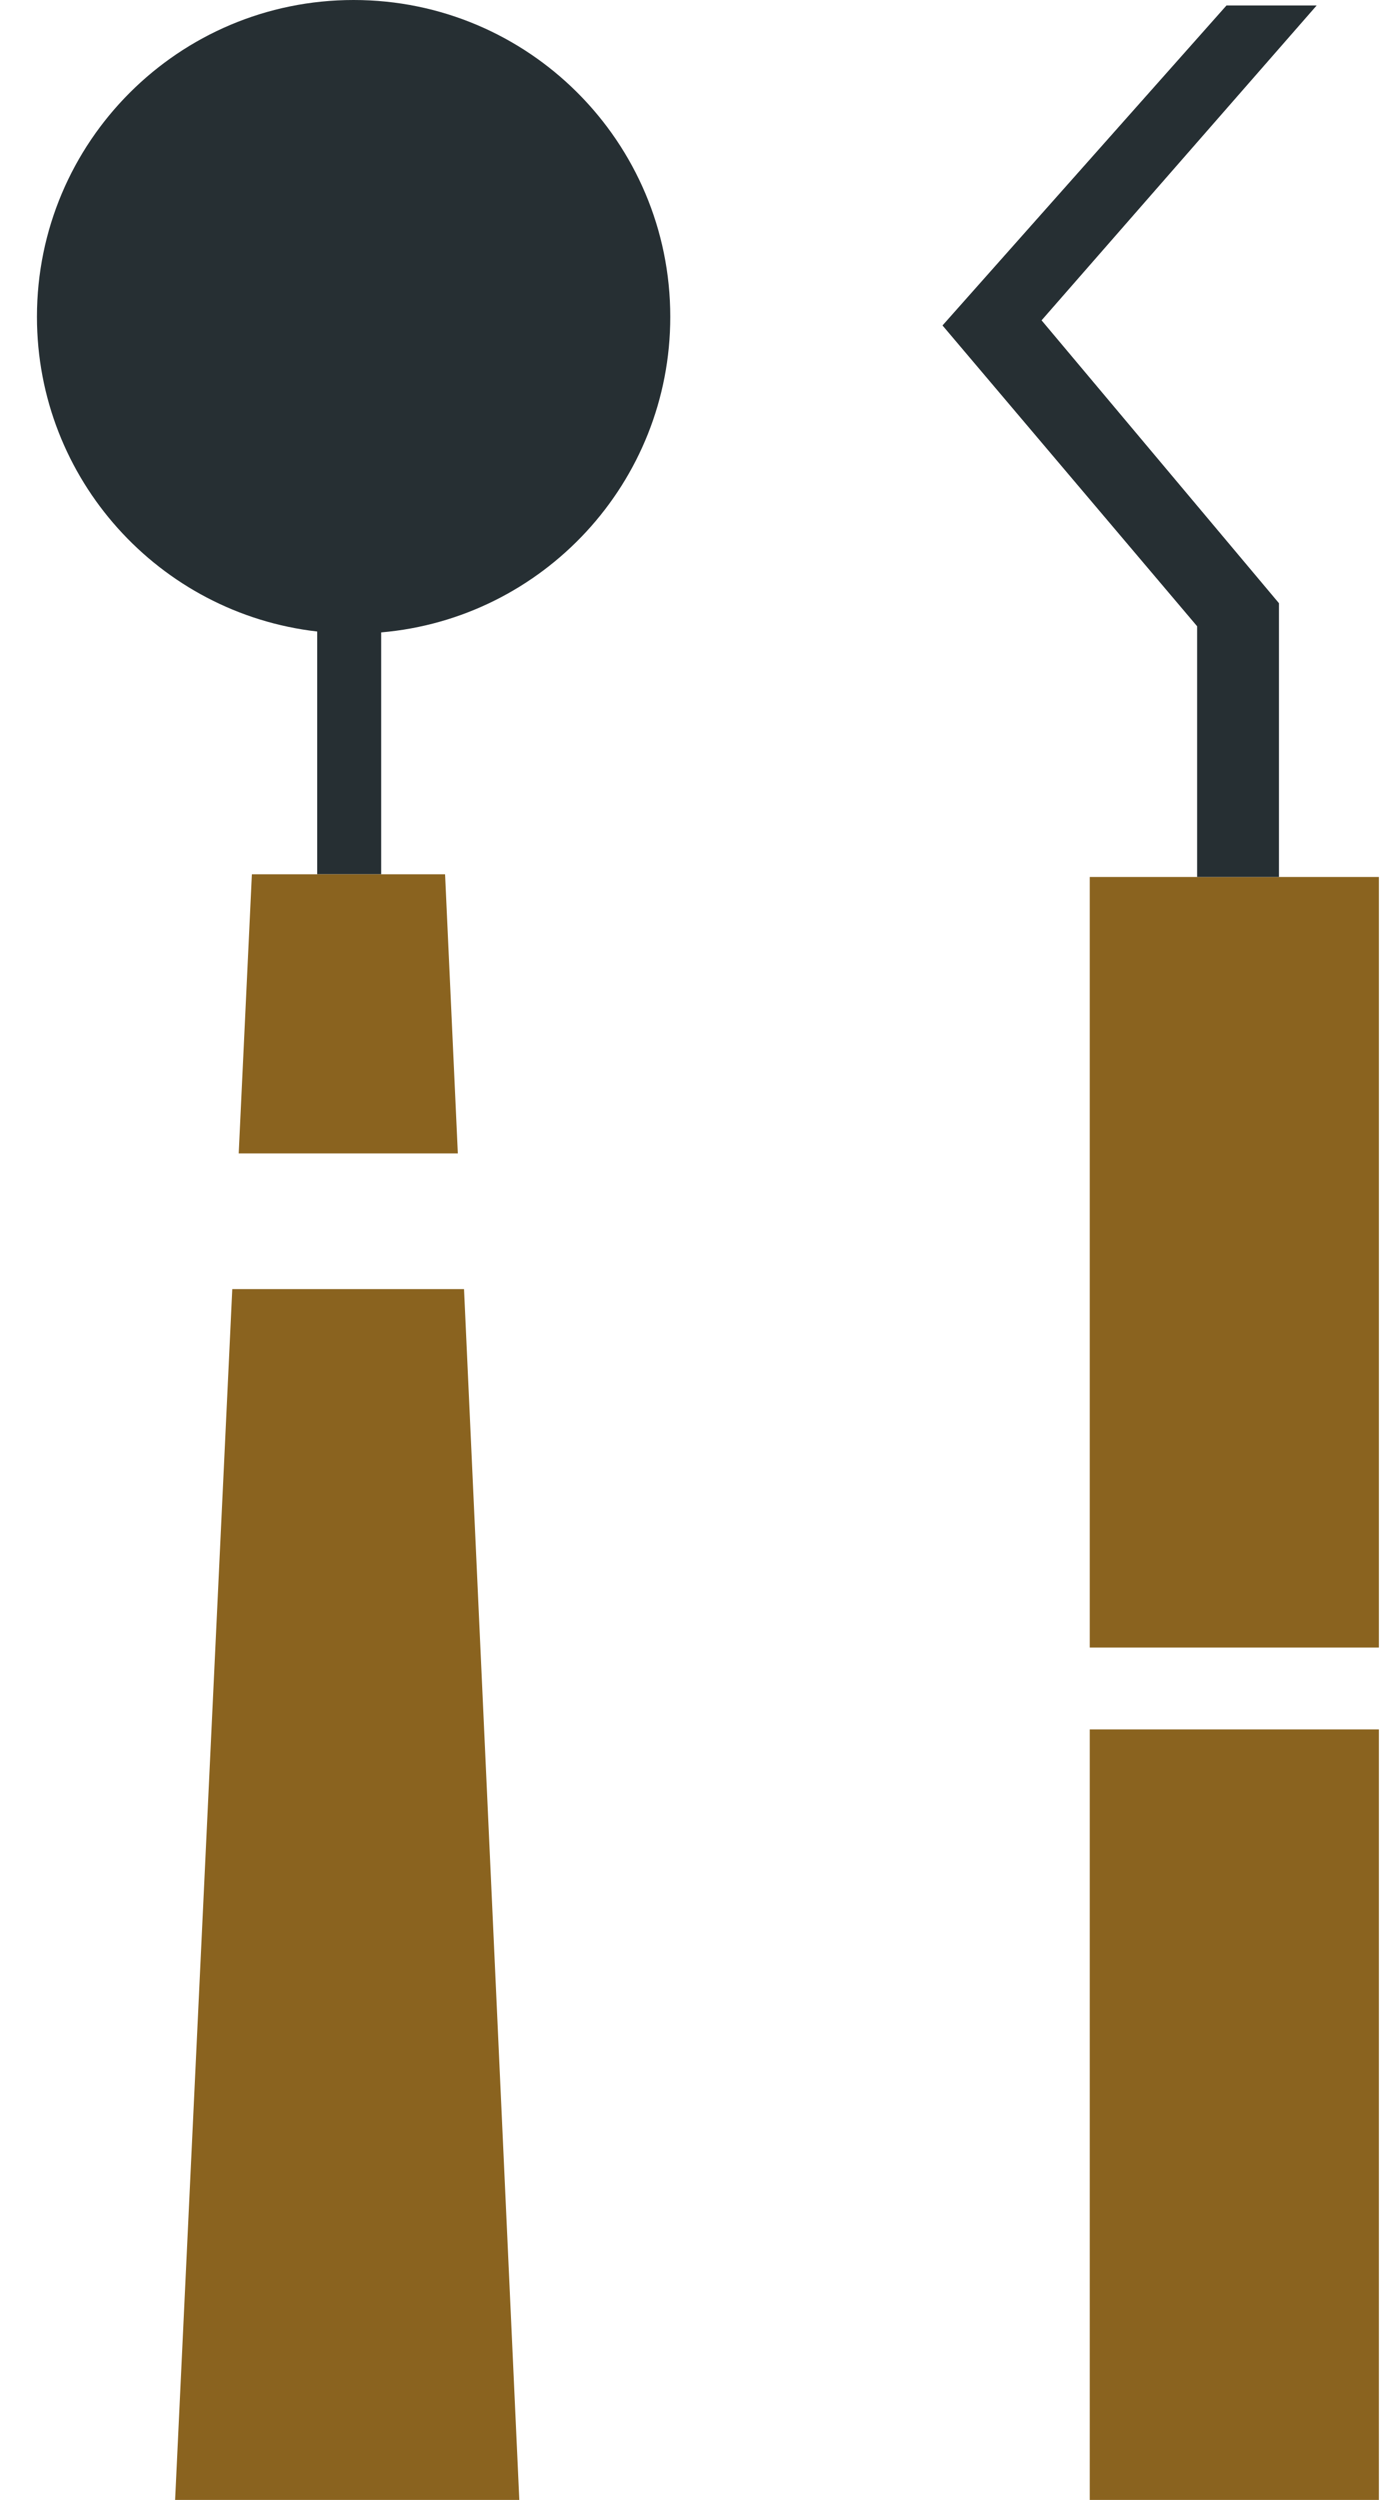 <svg width="36" height="65" viewBox="0 0 36 65" fill="none" xmlns="http://www.w3.org/2000/svg">
<path fill-rule="evenodd" clip-rule="evenodd" d="M9.198 0C13.747 0 17.435 3.688 17.435 8.237C17.435 12.545 14.128 16.08 9.915 16.443V22.732H8.251V16.42C4.148 15.95 0.961 12.466 0.961 8.237C0.961 3.688 4.649 0 9.198 0H9.198Z" fill="#262F33"/>
<path fill-rule="evenodd" clip-rule="evenodd" d="M6.551 22.732H11.577L11.909 29.989H6.209L6.552 22.732H6.551ZM12.07 33.517L13.508 65H4.555L6.042 33.517H12.07Z" fill="#8A631F"/>
<path d="M35.867 22.802H28.346V42.837H35.867V22.802Z" fill="#8A631F"/>
<path d="M35.867 44.965H28.346V65H35.867V44.965Z" fill="#8A631F"/>
<path fill-rule="evenodd" clip-rule="evenodd" d="M31.139 22.802V16.283L24.516 8.462L31.903 0.142H34.249L27.093 8.329L33.268 15.684V22.802H31.139Z" fill="#262F33"/>
</svg>

